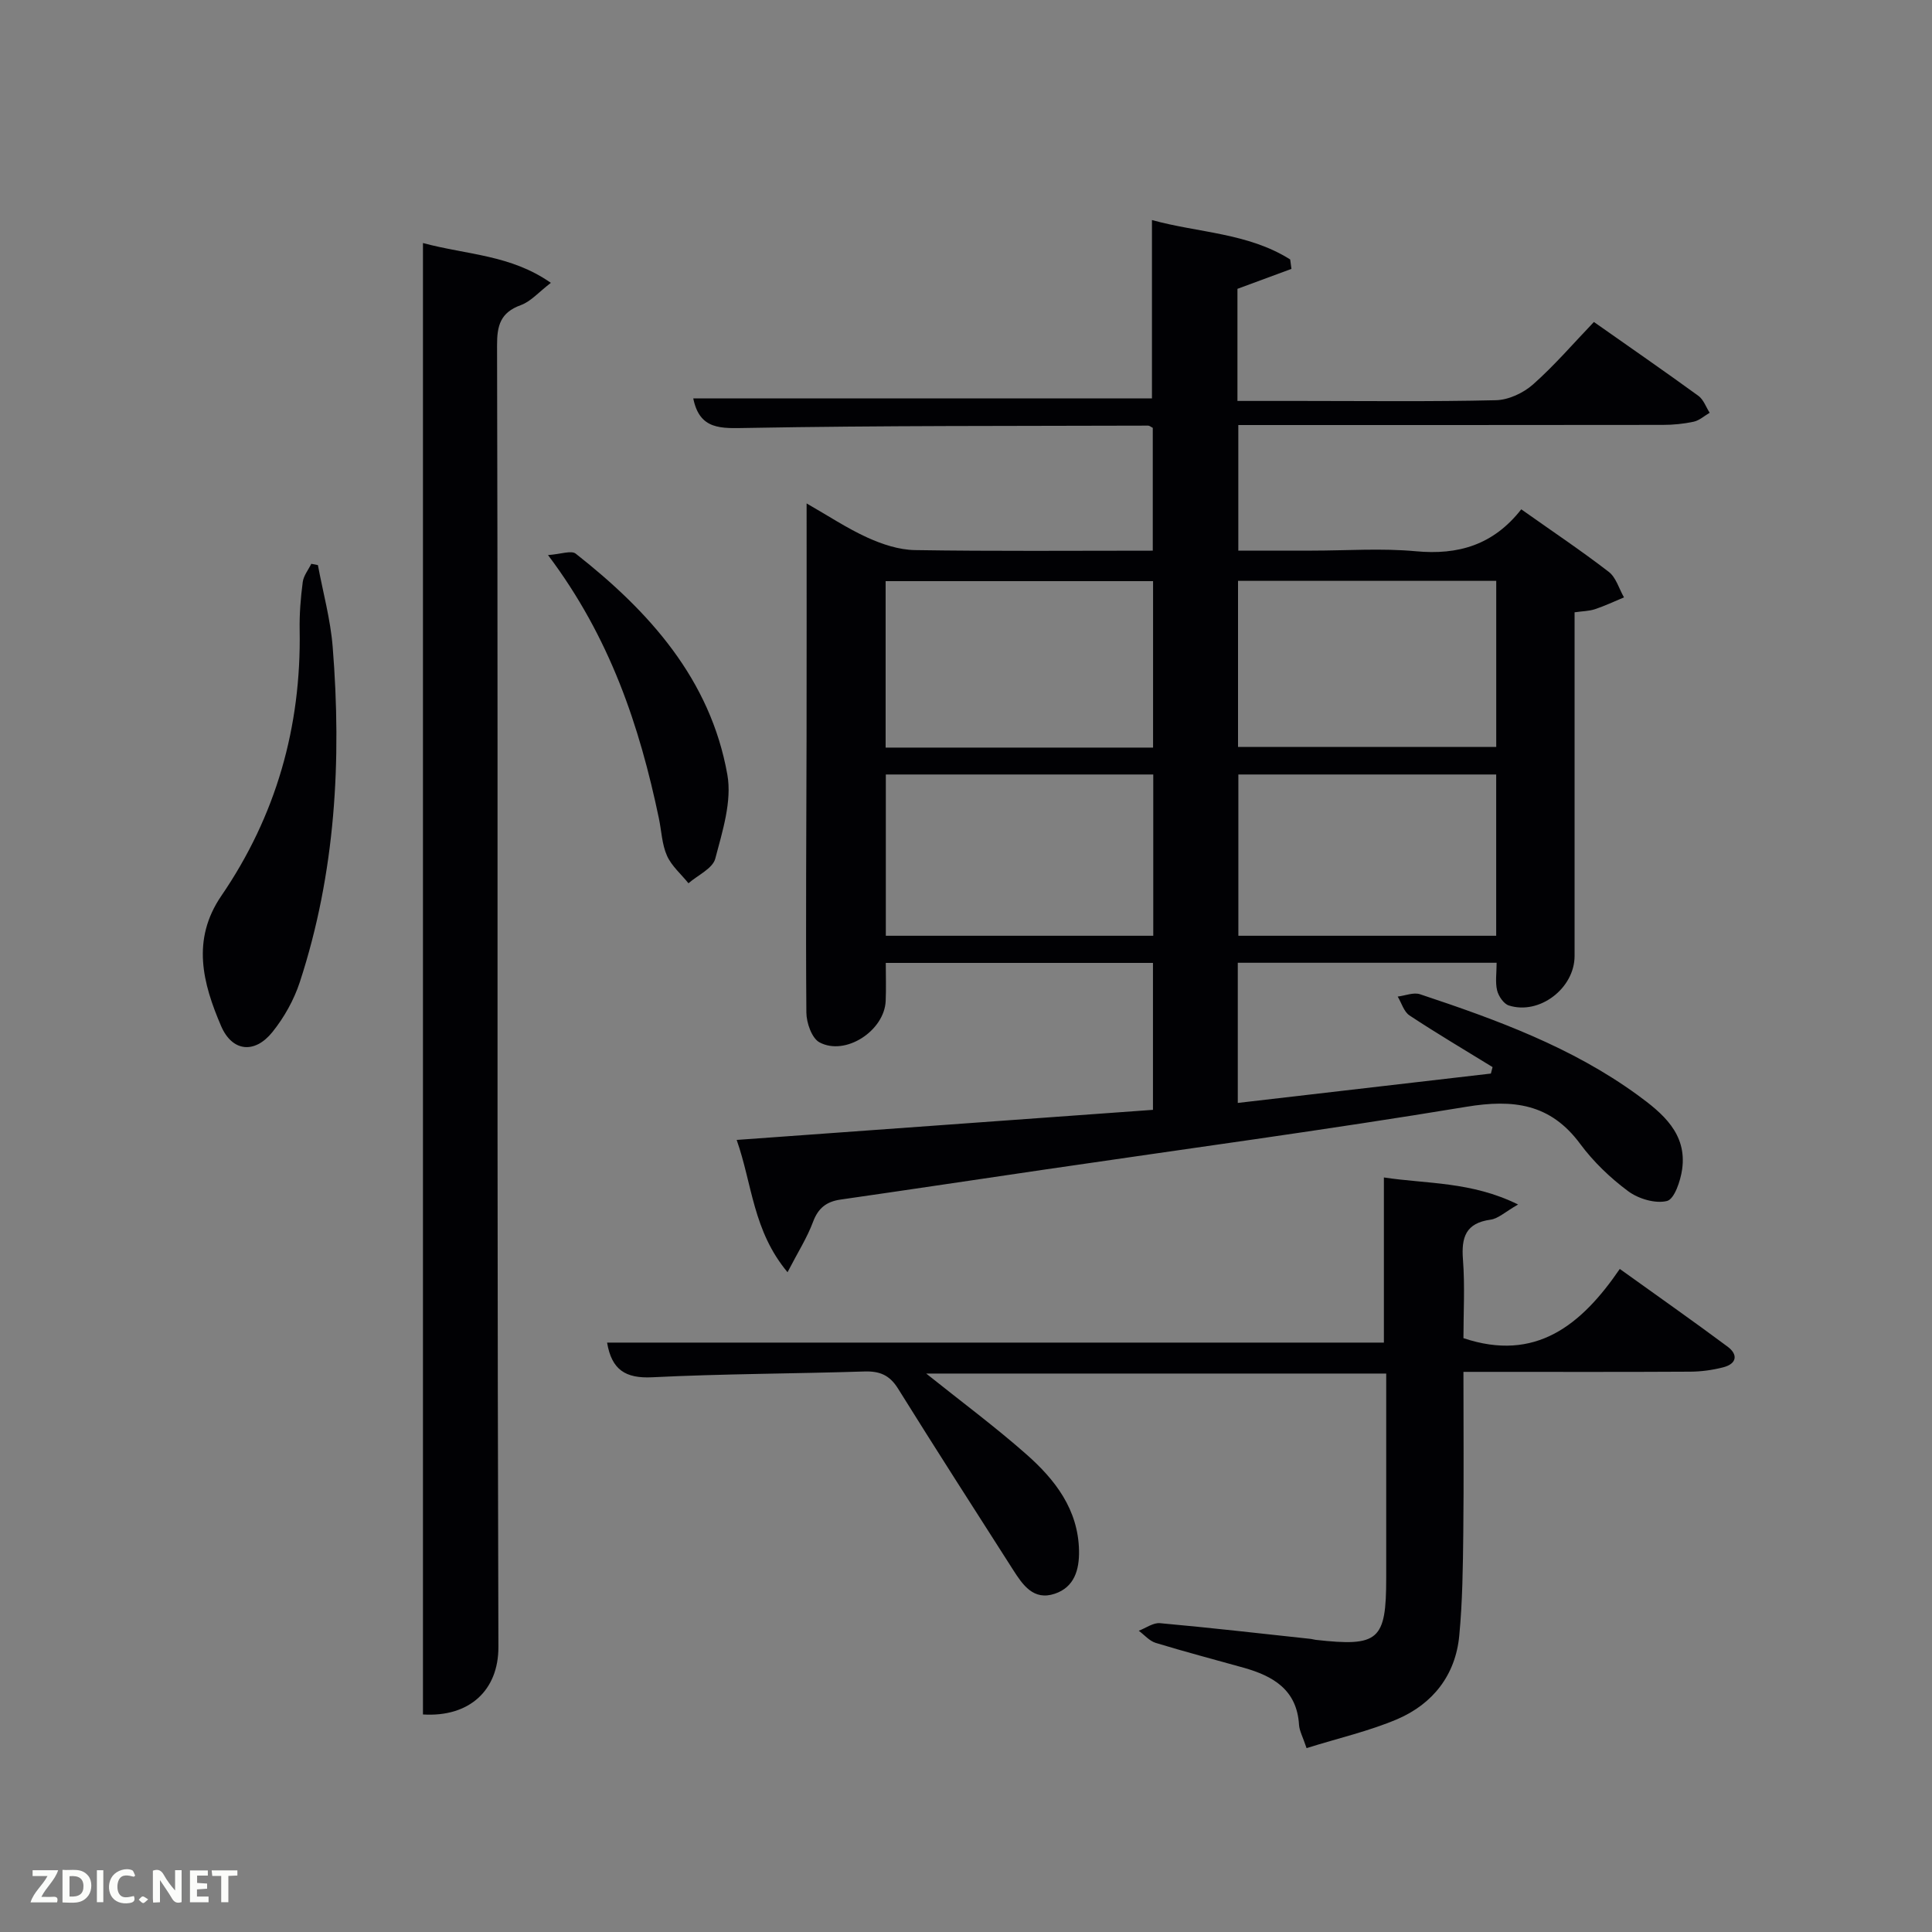 <svg enable-background="new 0 0 400 400" viewBox="0 0 400 400" xmlns="http://www.w3.org/2000/svg"><rect x="0" y="0" width="400" height="400" fill="#808080" stroke="none"/><path d="m314.96 105.45c6.53 4.62 12.47 8.59 18.12 12.95 1.51 1.16 2.12 3.49 3.15 5.28-2 .83-3.97 1.77-6.02 2.45-1.21.4-2.55.4-4.21.64v16.16c0 18.33.01 36.67 0 55 0 6.69-7.29 12.27-13.62 10.24-1.06-.34-2.13-1.93-2.42-3.12-.41-1.71-.1-3.6-.1-5.72-17.91 0-35.63 0-53.59 0v29.02c17.69-2.05 35.05-4.07 52.4-6.08.12-.45.23-.89.35-1.34-5.75-3.54-11.56-6.97-17.19-10.69-1.17-.77-1.65-2.58-2.45-3.91 1.55-.19 3.29-.93 4.63-.48 15.79 5.25 31.42 10.95 45.03 20.86 5.14 3.75 10.27 7.97 9.23 15.38-.34 2.4-1.6 6.17-3.13 6.56-2.41.6-5.91-.44-8.04-2.02-3.71-2.75-7.19-6.09-9.94-9.8-6.17-8.35-13.85-9.29-23.58-7.68-28.99 4.79-58.12 8.71-87.19 12.98-14.12 2.07-28.24 4.2-42.37 6.23-2.92.42-4.63 1.76-5.7 4.64-1.23 3.29-3.16 6.31-5.27 10.4-7.17-8.59-7.29-18.2-10.53-27.39 29.03-2.1 57.48-4.15 86.19-6.23 0-10.21 0-20.14 0-30.42-18.21 0-36.44 0-55.32 0 0 2.65.09 5.28-.02 7.89-.27 6.15-8.32 11.44-13.7 8.56-1.59-.85-2.71-4.05-2.72-6.18-.15-19 .01-38 .04-57 .03-15.81.01-31.63.01-48.4 4.44 2.53 8.36 5.15 12.61 7.08 3.05 1.38 6.51 2.53 9.81 2.58 16.3.26 32.62.12 49.25.12 0-8.7 0-17.08 0-25.43-.39-.19-.67-.46-.96-.46-27.66.09-55.33-.02-82.98.48-5.49.1-9.87.44-11.2-6.12h94.97c0-11.92 0-23.98 0-36.92 9.58 2.65 19.88 2.64 28.62 8.16.09.65.17 1.3.26 1.95-3.67 1.35-7.33 2.71-11.18 4.13v23.21h13.02c13.5 0 27 .17 40.5-.15 2.61-.06 5.67-1.49 7.67-3.26 4.47-3.96 8.39-8.53 12.61-12.94 7.57 5.32 14.66 10.23 21.64 15.3 1.06.77 1.57 2.32 2.33 3.5-1.1.64-2.13 1.59-3.31 1.85-2.09.45-4.27.66-6.41.66-29.18.04-58.33.03-87.87.03v26h15.26c7.17 0 14.38-.53 21.49.13 8.75.82 16.03-1.27 21.83-8.68zm-76.23 49.33c0-11.84 0-23.1 0-34.46-18.64 0-37.01 0-55.37 0v34.46zm.04 5.57c-18.76 0-37.13 0-55.37 0v33.39h55.37c0-11.18 0-22.1 0-33.39zm71.01-40.09c-18.16 0-35.75 0-53.46 0v34.38h53.46c0-11.6 0-22.86 0-34.38zm-.01 40.09c-18.1 0-35.8 0-53.38 0v33.39h53.38c0-11.18 0-22.11 0-33.39z" fill="#010104"/><path d="m87.57 50.32c9.3 2.49 18.13 2.41 26.48 8.24-2.49 1.9-4.14 3.86-6.24 4.62-4.2 1.53-4.92 4.21-4.9 8.36.15 54.32.08 108.64.1 162.96.02 35.49.07 70.98.18 106.47.03 9-6.02 14.59-15.62 13.99 0-101.17 0-202.34 0-304.64z" fill="#010104"/><path d="m270.51 361.93c-.78-2.34-1.48-3.57-1.56-4.82-.44-7.28-5.37-10.11-11.48-11.83-6.07-1.7-12.17-3.3-18.2-5.14-1.3-.4-2.34-1.65-3.5-2.51 1.47-.56 2.99-1.7 4.4-1.57 10.42.94 20.82 2.14 31.23 3.26.33.04.65.15.98.19 13.08 1.47 14.62.12 14.62-12.8 0-13.99 0-27.97 0-42.33-31.74 0-63.24 0-95.24 0 7.17 5.74 14.21 10.96 20.75 16.73 5.94 5.24 10.74 11.42 10.89 19.97.07 3.95-.98 7.52-5 8.88-4.43 1.5-6.66-1.83-8.68-4.99-7.97-12.48-15.98-24.93-23.8-37.49-1.74-2.79-3.79-3.63-6.96-3.53-14.64.47-29.3.47-43.93 1.2-5.53.27-8.39-1.54-9.34-7.18h160.83c0-11.4 0-22.46 0-34.19 8.84 1.35 18.11.81 27.78 5.6-2.66 1.52-4.1 2.92-5.7 3.14-5.14.71-6.07 3.64-5.71 8.26.42 5.46.1 10.97.1 16.27 14.92 5 24.4-2.67 32.37-14.33 7.83 5.62 15.14 10.75 22.32 16.09 2.2 1.63 1.92 3.54-.88 4.27-2.23.58-4.58.9-6.88.91-13.83.08-27.67.04-41.5.04-1.63 0-3.26 0-5.43 0 0 11.36.09 22.31-.03 33.25-.08 7.14-.16 14.31-.84 21.41-.78 8.11-5.44 14.05-12.77 17.22-5.86 2.5-12.21 3.94-18.84 6.02z" fill="#010104"/><path d="m65.82 117c1.05 5.65 2.61 11.25 3.06 16.95 1.88 23.51.58 46.8-6.81 69.39-1.21 3.69-3.25 7.33-5.69 10.36-3.67 4.54-8.31 4.05-10.6-1.26-3.8-8.85-6.18-17.86.04-26.96 11.33-16.56 16.57-34.99 16.22-55.05-.06-3.31.21-6.65.64-9.93.17-1.31 1.16-2.52 1.77-3.77.45.09.91.18 1.37.27z" fill="#010104"/><path d="m113.46 114.92c2.65-.18 4.81-1.02 5.74-.29 15.22 11.96 27.88 26 31.39 45.75.98 5.51-1.01 11.73-2.5 17.39-.54 2.05-3.62 3.42-5.55 5.1-1.52-1.89-3.5-3.57-4.45-5.71-1.05-2.35-1.13-5.13-1.67-7.71-4.01-19.16-10.1-37.45-22.96-54.53z" fill="#010104"/><g fill="#fbfcfa"><path d="m37.59 393.81c-.92.31-1.52.05-2-.78-.7-1.2-1.52-2.34-2.47-3.78v4.59c-.55.03-.95.05-1.41.07-.03-.37-.06-.64-.06-.91 0-1.91 0-3.81 0-5.7 1.13-.41 1.77-.03 2.29.91.62 1.11 1.38 2.14 2.31 3.19v-4.2h1.35v6.61z"/><path d="m12.94 393.88v-6.75c1.9.19 3.93-.54 5.37 1.29.8 1.01.78 2.88.03 3.97-1.37 1.97-3.4 1.51-5.4 1.49m1.45-1.22c2.04.12 2.92-.58 2.89-2.21-.03-1.51-.98-2.19-2.89-2z"/><path d="m11.81 393.87h-5.49c.68-2.18 2.47-3.48 3.51-5.45h-3.08v-1.21h5.29c-.71 2.13-2.44 3.48-3.47 5.51.86 0 1.63.04 2.39-.01.79-.05 1.14.21.85 1.16"/><path d="m39.33 393.86v-6.61h3.7v1.07h-2.22v1.52c.68.04 1.34.09 2.07.13v1.07c-.72.05-1.38.09-2.1.14v1.48h2.4v1.19h-3.85z"/><path d="m27.71 388.56c-1.15-.3-2.46-.61-3.1.64-.37.73-.41 1.93-.06 2.67.63 1.35 1.99.93 3.17.68.35.94-.01 1.32-.93 1.46-1.62.25-3.05-.27-3.76-1.48-.72-1.24-.6-3.03.31-4.17.88-1.11 2.71-1.7 4-1.16.32.13.44.74.65 1.12-.1.08-.19.16-.28.24"/><path d="m49.15 387.24v1.07c-.59.02-1.17.05-1.87.08v5.44h-1.48v-5.44h-1.85c-.05-.4-.08-.73-.13-1.15z"/><path d="m20.06 387.21h1.33v6.62h-1.33z"/><path d="m30.68 393.25c-.49.38-.8.79-1.05.76-.32-.05-.6-.45-.9-.7.26-.24.51-.64.8-.67.29-.04.62.3 1.15.61"/></g></svg>